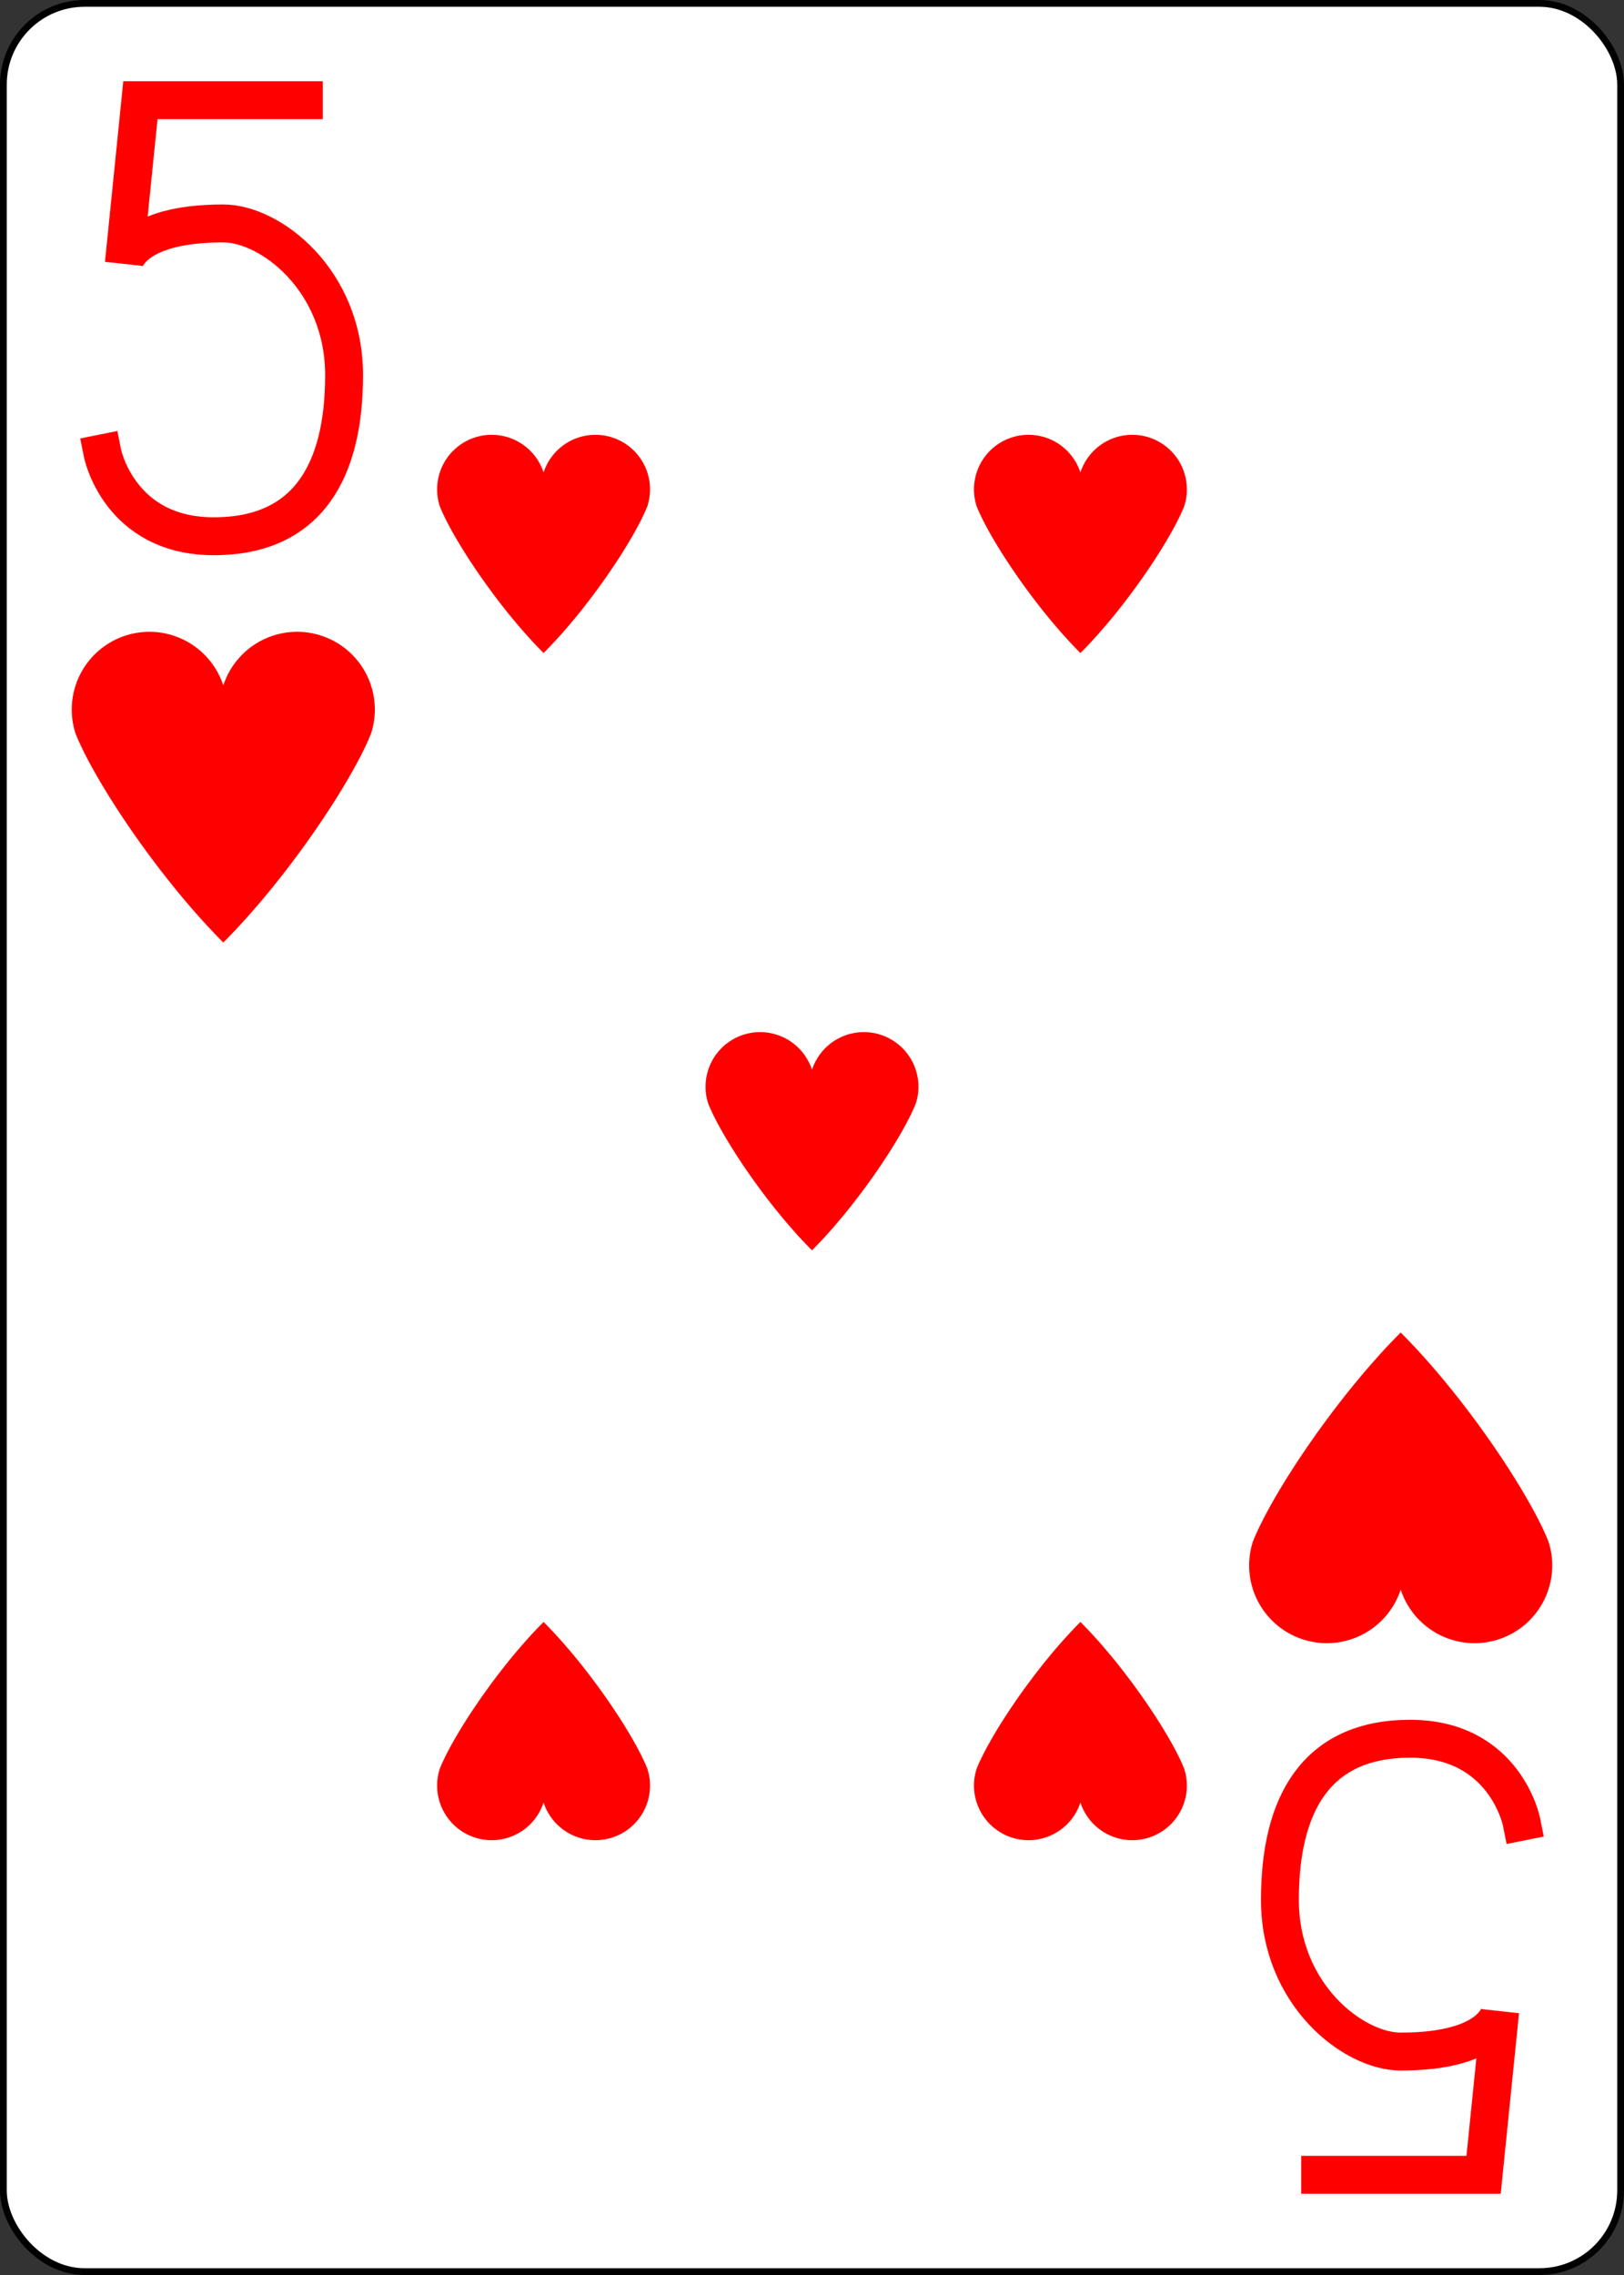 <?xml version="1.0" encoding="UTF-8" standalone="no"?>
<svg xmlns="http://www.w3.org/2000/svg" xmlns:xlink="http://www.w3.org/1999/xlink" class="card" face="5H" height="3.5in" preserveAspectRatio="none" viewBox="-120 -168 240 336" width="2.5in"><rect x="-120" y="-168" width="240" height="336" fill="#333333" stroke="none"/><defs><symbol id="SH5" viewBox="-600 -600 1200 1200" preserveAspectRatio="xMinYMid"><path d="M0 -300A230 230 0 0 1 460 -150C400 0 200 300 0 500C-200 300 -400 0 -460 -150A230 230 0 0 1 0 -300Z" fill="red"></path></symbol><symbol id="VH5" viewBox="-500 -500 1000 1000" preserveAspectRatio="xMinYMid"><path d="M170 -460L-175 -460L-210 -115C-210 -115 -200 -200 0 -200C100 -200 255 -80 255 120C255 320 180 460 -20 460C-220 460 -255 285 -255 285" stroke="red" stroke-width="80" stroke-linecap="square" stroke-miterlimit="1.5" fill="none"></path></symbol></defs><rect width="239" height="335" x="-119.5" y="-167.5" rx="12" ry="12" fill="white" stroke="black"></rect><use xlink:href="#VH5" height="70" width="70" x="-122" y="-156"></use><use xlink:href="#SH5" height="56.946" width="56.946" x="-115.473" y="-81"></use><use xlink:href="#SH5" height="40" width="40" x="-59.668" y="-108.218"></use><use xlink:href="#SH5" height="40" width="40" x="19.668" y="-108.218"></use><use xlink:href="#SH5" height="40" width="40" x="-20" y="-20"></use><g transform="rotate(180)"><use xlink:href="#VH5" height="70" width="70" x="-122" y="-156"></use><use xlink:href="#SH5" height="56.946" width="56.946" x="-115.473" y="-81"></use><use xlink:href="#SH5" height="40" width="40" x="-59.668" y="-108.218"></use><use xlink:href="#SH5" height="40" width="40" x="19.668" y="-108.218"></use></g></svg>